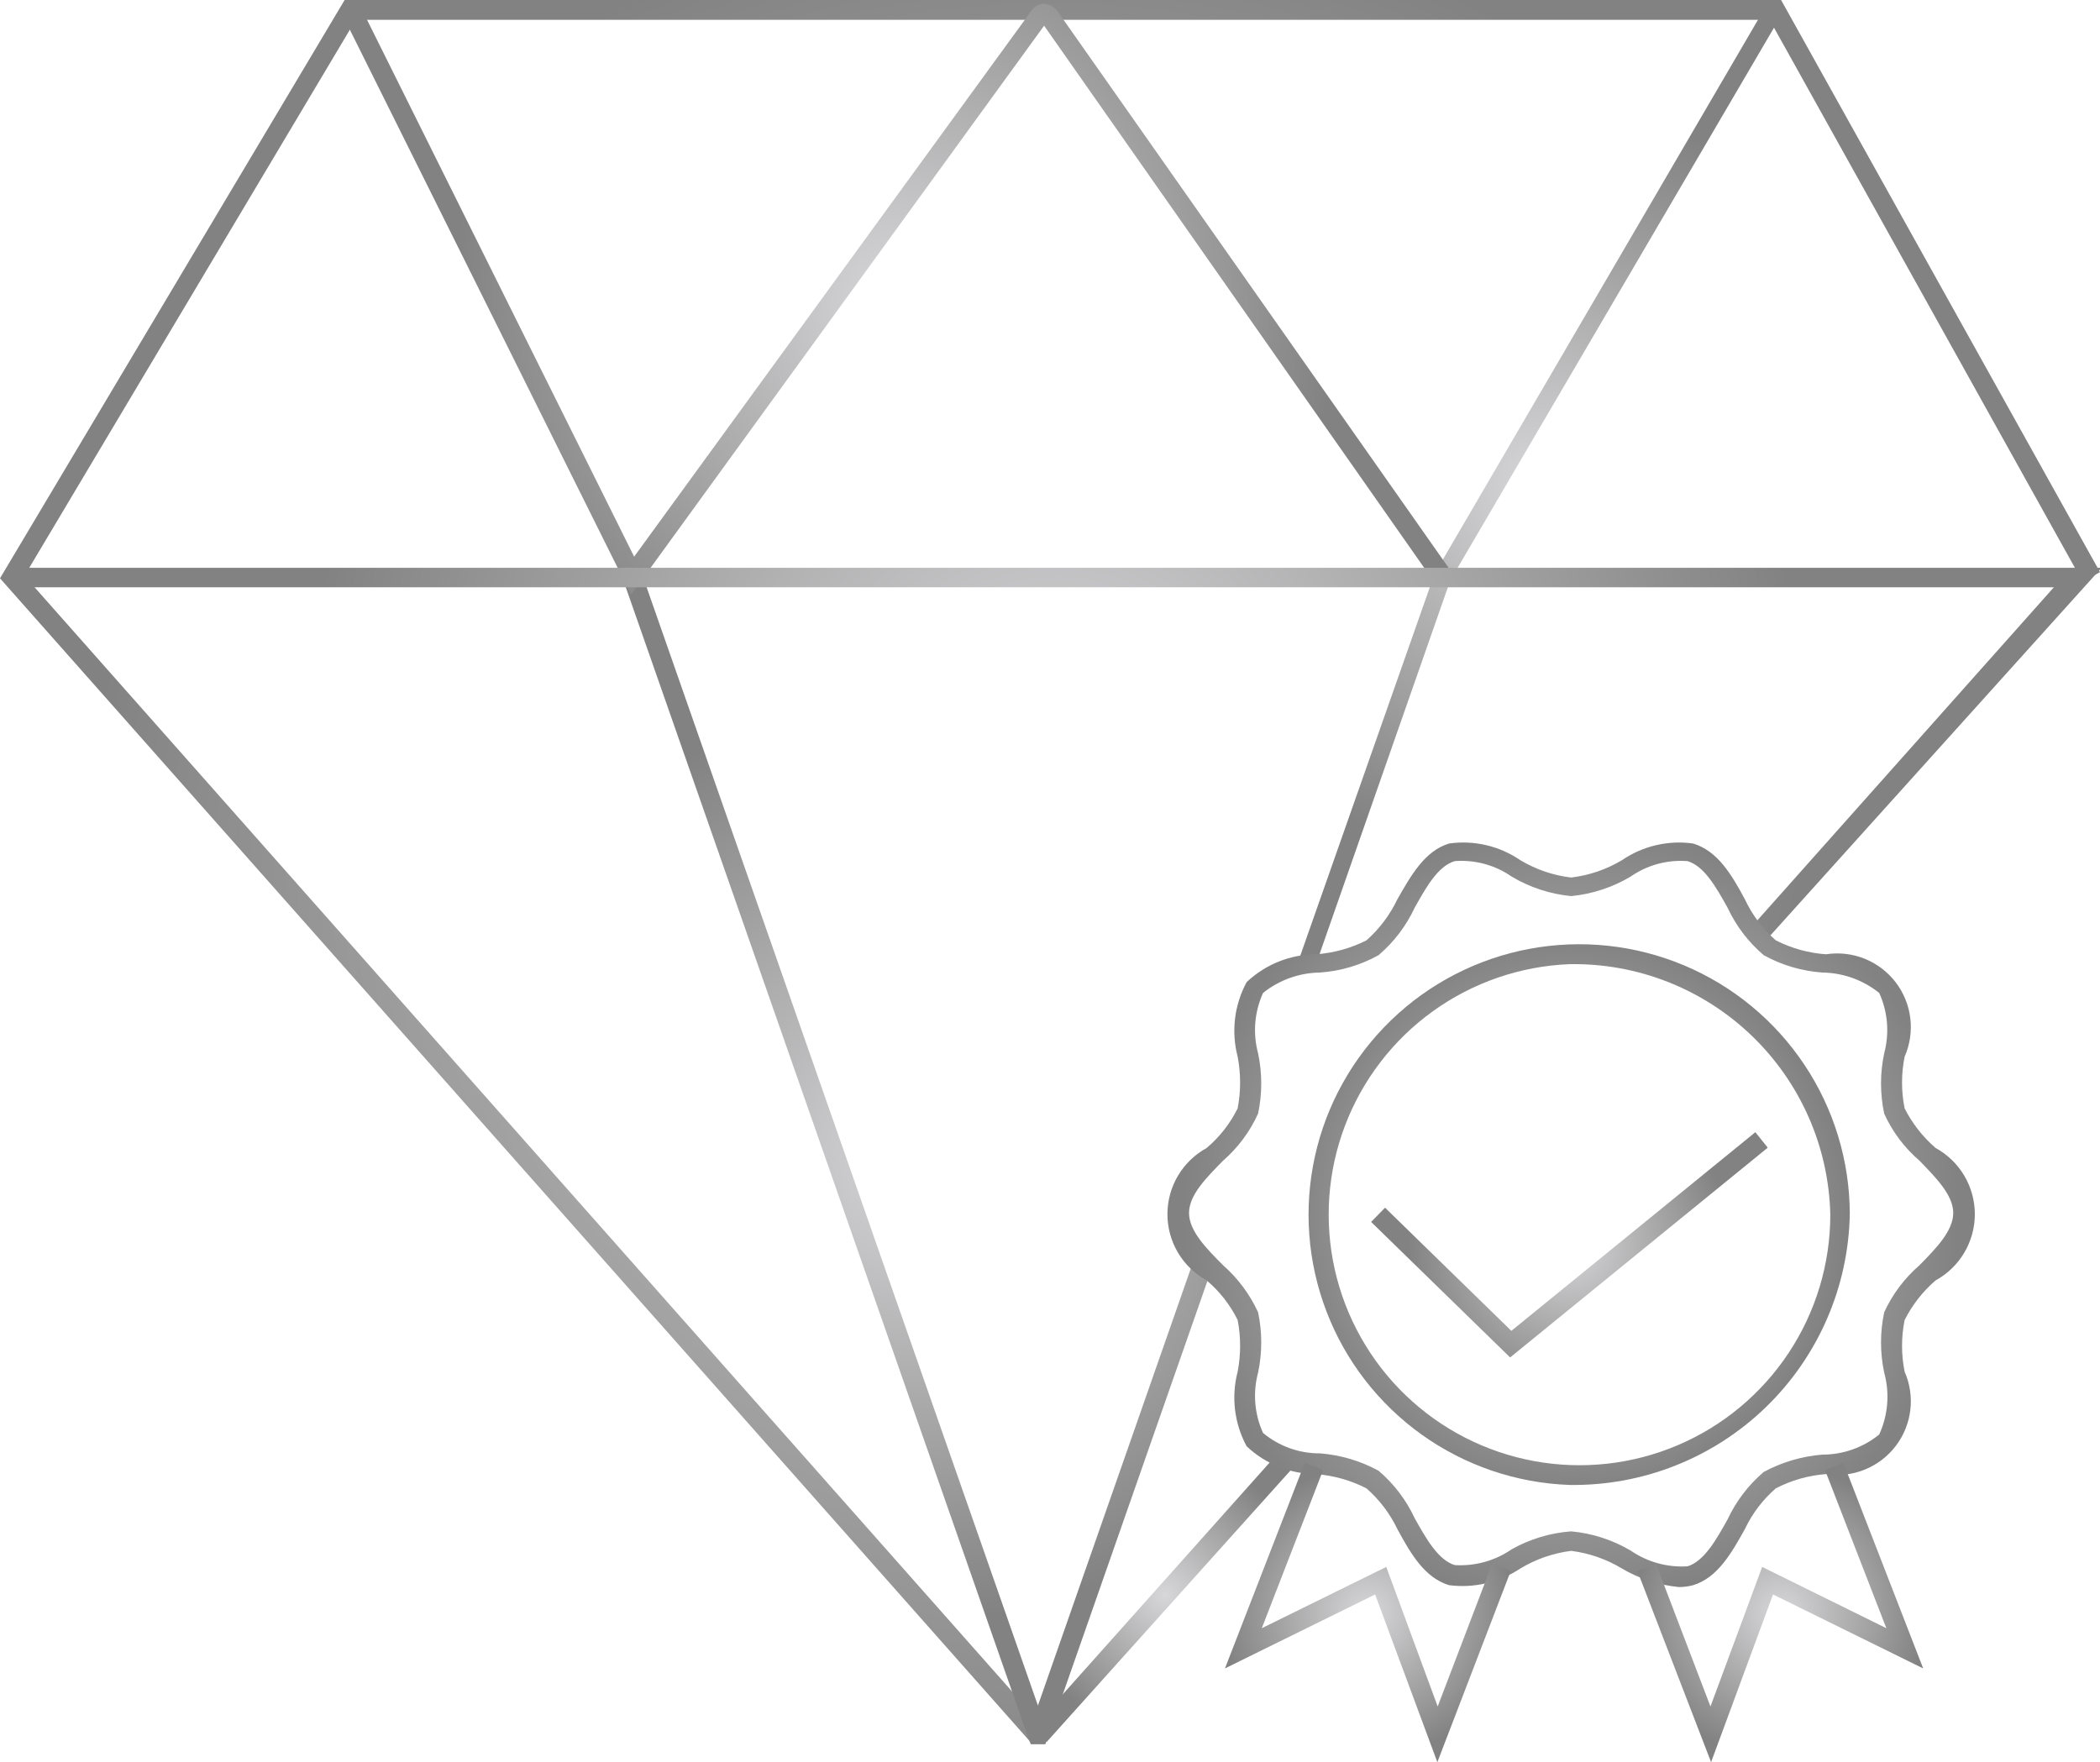 <svg width="112" height="94" viewBox="0 0 112 94" fill="none" xmlns="http://www.w3.org/2000/svg">
<g clip-path="url(#clip0_181_4)">
<path d="M54.96 92.927L0 30.849L18.38 0H94.99L95.139 0.264L112 30.519L111.075 31.031L94.379 1.056H18.975L1.305 30.717L55.752 92.234L54.96 92.927Z" fill="url(#paint0_radial_181_4)"/>
<path d="M63.795 66.848L55.356 90.979L34.234 30.602L33.243 30.948L54.827 92.663L54.976 93.043H55.752L64.62 67.69C64.55 67.551 64.489 67.408 64.439 67.261C64.214 67.14 63.999 67.002 63.795 66.848Z" fill="url(#paint1_radial_181_4)"/>
<path d="M94.231 0.248L76.511 30.602L69.096 51.696C69.36 51.618 69.631 51.563 69.905 51.531H70.153L77.353 30.948L95.073 0.693L94.231 0.248Z" fill="url(#paint2_radial_181_4)"/>
<path d="M33.656 31.724L18.215 0.693L19.157 0.215L33.821 29.694L55.042 0.528C55.117 0.424 55.217 0.339 55.332 0.282C55.447 0.224 55.574 0.195 55.703 0.198C55.958 0.228 56.194 0.352 56.363 0.545L77.386 30.47L76.511 31.08L55.686 1.37L33.656 31.724Z" fill="url(#paint3_radial_181_4)"/>
<path d="M93.025 49.88C93.341 50.042 93.64 50.235 93.917 50.458L112.083 30.288H0.644V31.328H109.539L93.025 49.88Z" fill="url(#paint4_radial_181_4)"/>
<path d="M68.386 77.263L55.042 92.217L55.818 92.927L69.393 77.808C69.047 77.645 68.711 77.463 68.386 77.263Z" fill="url(#paint5_radial_181_4)"/>
<path d="M83.695 79.211C80.867 79.107 78.132 78.175 75.83 76.531C73.528 74.886 71.76 72.602 70.747 69.961C69.734 67.32 69.519 64.44 70.13 61.679C70.741 58.917 72.151 56.397 74.184 54.429C76.218 52.462 78.784 51.136 81.566 50.615C84.347 50.095 87.22 50.402 89.828 51.501C92.435 52.599 94.662 54.439 96.232 56.792C97.802 59.145 98.645 61.907 98.656 64.736C98.591 68.638 96.979 72.354 94.173 75.069C91.368 77.783 87.599 79.273 83.695 79.211ZM83.695 51.432C81.075 51.539 78.544 52.413 76.417 53.945C74.29 55.477 72.661 57.601 71.731 60.051C70.802 62.502 70.614 65.171 71.19 67.728C71.766 70.284 73.081 72.615 74.972 74.431C76.862 76.247 79.245 77.467 81.824 77.94C84.403 78.413 87.064 78.119 89.476 77.093C91.889 76.067 93.947 74.355 95.394 72.169C96.841 69.984 97.614 67.422 97.616 64.802C97.538 61.185 96.029 57.748 93.419 55.242C90.81 52.736 87.313 51.365 83.695 51.432Z" fill="url(#paint6_radial_181_4)"/>
<path d="M89.541 84.658C88.468 84.553 87.43 84.216 86.502 83.668C85.675 83.168 84.752 82.848 83.794 82.727C82.835 82.848 81.913 83.168 81.085 83.668C79.968 84.412 78.619 84.728 77.287 84.559C75.983 84.163 75.256 82.908 74.529 81.571C74.132 80.741 73.57 79.999 72.878 79.393C72.04 78.964 71.125 78.706 70.186 78.633C68.809 78.624 67.487 78.094 66.487 77.148C65.829 75.93 65.658 74.509 66.008 73.17C66.183 72.26 66.183 71.324 66.008 70.413C65.608 69.604 65.046 68.885 64.356 68.301C63.723 67.954 63.194 67.443 62.825 66.821C62.457 66.2 62.263 65.491 62.263 64.769C62.263 64.046 62.457 63.337 62.825 62.716C63.194 62.094 63.723 61.583 64.356 61.236C65.046 60.652 65.608 59.933 66.008 59.124C66.183 58.213 66.183 57.278 66.008 56.367C65.658 55.028 65.829 53.607 66.487 52.389C67.491 51.44 68.82 50.908 70.203 50.904C71.135 50.834 72.044 50.582 72.878 50.161C73.571 49.548 74.132 48.801 74.529 47.966C75.256 46.695 75.983 45.391 77.287 44.995C78.62 44.807 79.975 45.125 81.085 45.886C81.913 46.381 82.836 46.696 83.794 46.81C84.751 46.696 85.674 46.381 86.502 45.886C87.613 45.126 88.967 44.808 90.3 44.995C91.605 45.391 92.348 46.645 93.058 47.966C93.449 48.805 94.011 49.553 94.71 50.161C95.542 50.586 96.452 50.839 97.385 50.904C98.081 50.797 98.793 50.879 99.447 51.141C100.1 51.404 100.671 51.837 101.1 52.395C101.528 52.953 101.799 53.617 101.883 54.315C101.968 55.014 101.863 55.723 101.58 56.367C101.396 57.277 101.396 58.214 101.58 59.124C101.987 59.929 102.548 60.647 103.231 61.236C103.865 61.583 104.394 62.094 104.762 62.716C105.13 63.337 105.325 64.046 105.325 64.769C105.325 65.491 105.13 66.2 104.762 66.821C104.394 67.443 103.865 67.954 103.231 68.301C102.548 68.89 101.987 69.608 101.58 70.413C101.396 71.323 101.396 72.26 101.58 73.17C101.863 73.814 101.968 74.523 101.883 75.222C101.799 75.92 101.528 76.584 101.1 77.142C100.671 77.7 100.1 78.133 99.447 78.396C98.793 78.658 98.081 78.74 97.385 78.633C96.451 78.703 95.541 78.961 94.71 79.393C94.013 79.996 93.451 80.738 93.058 81.571C92.348 82.842 91.605 84.163 90.3 84.559C90.053 84.625 89.797 84.659 89.541 84.658ZM83.794 81.687C84.913 81.789 85.996 82.139 86.965 82.71C87.854 83.323 88.924 83.62 90.003 83.552C90.895 83.271 91.522 82.149 92.133 81.06C92.587 80.083 93.246 79.216 94.066 78.518C95.031 77.997 96.094 77.682 97.187 77.594C98.293 77.597 99.367 77.218 100.225 76.521C100.698 75.485 100.792 74.317 100.49 73.219C100.265 72.158 100.265 71.062 100.49 70.001C100.93 69.039 101.572 68.184 102.372 67.492C103.248 66.601 104.172 65.66 104.172 64.703C104.172 63.745 103.248 62.821 102.372 61.913C101.568 61.225 100.926 60.368 100.49 59.404C100.265 58.343 100.265 57.247 100.49 56.186C100.777 55.114 100.684 53.977 100.225 52.967C99.363 52.275 98.293 51.891 97.187 51.878C96.092 51.799 95.027 51.484 94.066 50.953C93.246 50.255 92.587 49.388 92.133 48.411C91.522 47.322 90.895 46.2 90.003 45.935C88.925 45.851 87.851 46.143 86.965 46.761C85.997 47.337 84.915 47.692 83.794 47.801C82.673 47.692 81.59 47.337 80.623 46.761C79.736 46.143 78.662 45.851 77.584 45.935C76.693 46.2 76.065 47.322 75.454 48.411C75.001 49.388 74.342 50.255 73.522 50.953C72.561 51.486 71.496 51.801 70.401 51.878C69.294 51.891 68.225 52.275 67.362 52.967C66.904 53.977 66.81 55.114 67.098 56.186C67.322 57.247 67.322 58.343 67.098 59.404C66.662 60.364 66.026 61.22 65.232 61.913C64.34 62.821 63.415 63.745 63.415 64.703C63.415 65.66 64.34 66.601 65.232 67.492C66.022 68.189 66.658 69.043 67.098 70.001C67.322 71.062 67.322 72.158 67.098 73.219C66.81 74.29 66.904 75.428 67.362 76.438C68.215 77.148 69.291 77.534 70.401 77.527C71.495 77.612 72.558 77.927 73.522 78.452C74.342 79.15 75.001 80.017 75.454 80.994C76.065 82.083 76.693 83.205 77.584 83.486C78.663 83.554 79.733 83.257 80.623 82.644C81.597 82.096 82.679 81.769 83.794 81.687Z" fill="url(#paint7_radial_181_4)"/>
<path d="M76.659 94L73.34 85.054L65.331 88.999L69.591 78.022L70.566 78.419L67.296 86.853L73.934 83.585L76.676 91.029L79.582 83.42L80.573 83.799L76.659 94Z" fill="url(#paint8_radial_181_4)"/>
<path d="M91.258 94L87.328 83.799L88.319 83.42L91.225 91.029L93.983 83.585L100.605 86.853L97.335 78.419L98.31 78.022L102.57 88.999L94.561 85.054L91.258 94Z" fill="url(#paint9_radial_181_4)"/>
<path d="M80.54 72.41L73.126 65.181L73.869 64.422L80.606 70.991L93.62 60.394L94.28 61.22L80.54 72.41Z" fill="url(#paint10_radial_181_4)"/>
</g>
<defs>
<radialGradient id="paint0_radial_181_4" cx="0" cy="0" r="1" gradientUnits="userSpaceOnUse" gradientTransform="translate(56 46.464) scale(51.459 51.432)">
<stop stop-color="#D7D6D8"/>
<stop offset="1" stop-color="#838282"/>
</radialGradient>
<radialGradient id="paint1_radial_181_4" cx="0" cy="0" r="1" gradientUnits="userSpaceOnUse" gradientTransform="translate(48.932 61.814) scale(24.722 24.709)">
<stop stop-color="#D7D6D8"/>
<stop offset="1" stop-color="#838282"/>
</radialGradient>
<radialGradient id="paint2_radial_181_4" cx="0" cy="0" r="1" gradientUnits="userSpaceOnUse" gradientTransform="translate(82.109 25.963) scale(20.395 20.385)">
<stop stop-color="#D7D6D8"/>
<stop offset="1" stop-color="#838282"/>
</radialGradient>
<radialGradient id="paint3_radial_181_4" cx="0" cy="0" r="1" gradientUnits="userSpaceOnUse" gradientTransform="translate(47.809 15.994) scale(23.715 23.702)">
<stop stop-color="#D7D6D8"/>
<stop offset="1" stop-color="#838282"/>
</radialGradient>
<radialGradient id="paint4_radial_181_4" cx="0" cy="0" r="1" gradientUnits="userSpaceOnUse" gradientTransform="translate(56.314 40.34) scale(39.998 39.977)">
<stop stop-color="#D7D6D8"/>
<stop offset="1" stop-color="#838282"/>
</radialGradient>
<radialGradient id="paint5_radial_181_4" cx="0" cy="0" r="1" gradientUnits="userSpaceOnUse" gradientTransform="translate(62.127 85.087) scale(7.514 7.51)">
<stop stop-color="#D7D6D8"/>
<stop offset="1" stop-color="#838282"/>
</radialGradient>
<radialGradient id="paint6_radial_181_4" cx="0" cy="0" r="1" gradientUnits="userSpaceOnUse" gradientTransform="translate(83.695 64.802) scale(14.698 14.69)">
<stop stop-color="#D7D6D8"/>
<stop offset="1" stop-color="#838282"/>
</radialGradient>
<radialGradient id="paint7_radial_181_4" cx="0" cy="0" r="1" gradientUnits="userSpaceOnUse" gradientTransform="translate(83.794 64.769) scale(20.726 20.715)">
<stop stop-color="#D7D6D8"/>
<stop offset="1" stop-color="#838282"/>
</radialGradient>
<radialGradient id="paint8_radial_181_4" cx="0" cy="0" r="1" gradientUnits="userSpaceOnUse" gradientTransform="translate(72.944 86.011) scale(7.811 7.807)">
<stop stop-color="#D7D6D8"/>
<stop offset="1" stop-color="#838282"/>
</radialGradient>
<radialGradient id="paint9_radial_181_4" cx="0" cy="0" r="1" gradientUnits="userSpaceOnUse" gradientTransform="translate(94.957 86.011) scale(7.811 7.807)">
<stop stop-color="#D7D6D8"/>
<stop offset="1" stop-color="#838282"/>
</radialGradient>
<radialGradient id="paint10_radial_181_4" cx="0" cy="0" r="1" gradientUnits="userSpaceOnUse" gradientTransform="translate(83.711 66.402) scale(8.604 8.599)">
<stop stop-color="#D7D6D8"/>
<stop offset="1" stop-color="#838282"/>
</radialGradient>
<clipPath id="clip0_181_4">
<rect width="112" height="94" fill="white"/>
</clipPath>
</defs>
</svg>
